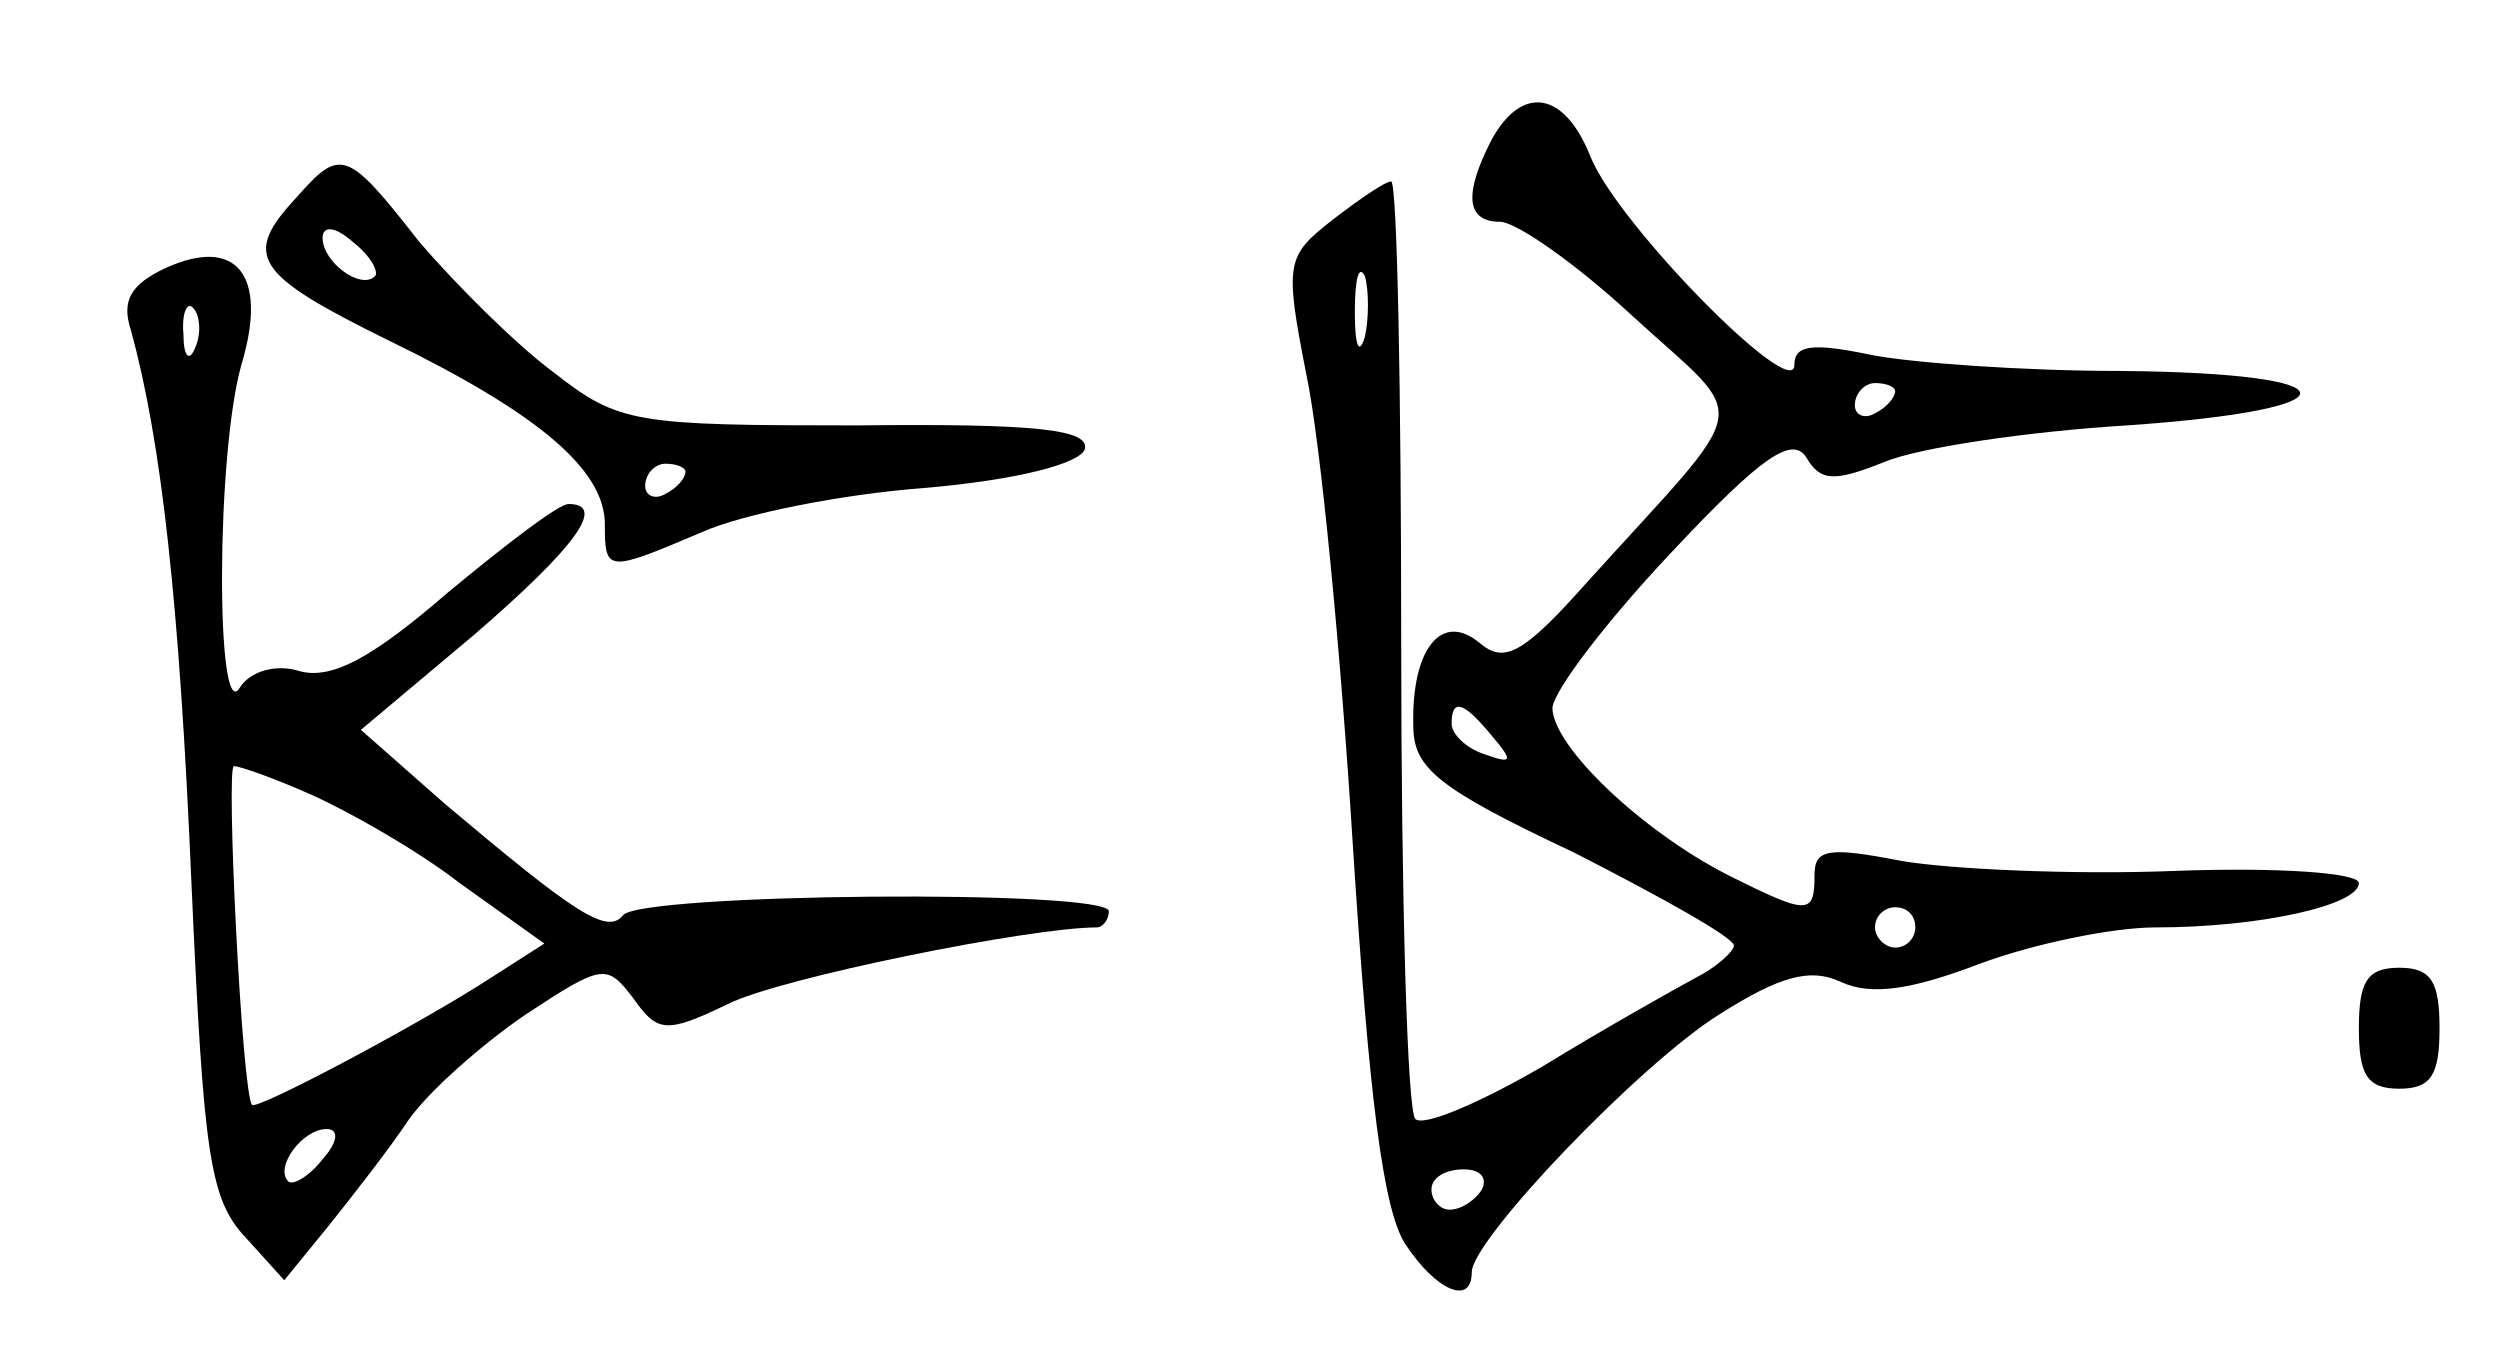 <?xml version="1.0" standalone="no"?>
<!DOCTYPE svg PUBLIC "-//W3C//DTD SVG 20010904//EN"
 "http://www.w3.org/TR/2001/REC-SVG-20010904/DTD/svg10.dtd">
<svg version="1.0" xmlns="http://www.w3.org/2000/svg"
 width="124pt" height="68pt" viewBox="0 0 124 68"
 preserveAspectRatio="xMidYMid meet">
<g transform="translate(0,68) scale(0.1,-0.1)"
fill="#000000" stroke="none">
<path d="M740 611 c-14 -27 -13 -41 4 -41 8 0 38 -21 66 -47 59 -54 61 -39
-23 -132 -32 -36 -41 -40 -53 -30 -19 16 -34 -3 -33 -41 0 -21 12 -31 80 -63
43 -22 79 -42 79 -46 0 -3 -9 -11 -19 -16 -11 -6 -45 -25 -76 -44 -31 -18 -59
-30 -63 -26 -4 4 -7 110 -7 236 0 126 -2 229 -5 229 -3 0 -16 -9 -29 -19 -23
-18 -24 -21 -13 -77 7 -33 17 -137 23 -233 8 -125 15 -181 26 -198 15 -23 33
-31 33 -14 0 16 83 103 123 128 30 19 45 23 60 16 15 -7 35 -4 69 9 27 10 66
18 87 18 52 0 101 11 101 22 0 5 -39 8 -92 6 -51 -2 -112 1 -135 5 -36 7 -43
6 -43 -7 0 -20 -3 -20 -43 0 -43 22 -87 64 -87 83 1 9 27 43 59 77 45 48 60
58 67 47 7 -12 14 -12 39 -2 17 7 71 15 120 18 116 8 114 26 -3 27 -48 0 -104
4 -124 8 -29 6 -38 5 -38 -5 0 -19 -87 69 -101 103 -13 33 -34 36 -49 9z m-63
-98 c-3 -10 -5 -4 -5 12 0 17 2 24 5 18 2 -7 2 -21 0 -30z m263 -27 c0 -3 -4
-8 -10 -11 -5 -3 -10 -1 -10 4 0 6 5 11 10 11 6 0 10 -2 10 -4z m-200 -171
c11 -13 10 -14 -4 -9 -9 3 -16 10 -16 15 0 13 6 11 20 -6z m210 -95 c0 -5 -4
-10 -10 -10 -5 0 -10 5 -10 10 0 6 5 10 10 10 6 0 10 -4 10 -10z m-215 -130
c-3 -5 -10 -10 -16 -10 -5 0 -9 5 -9 10 0 6 7 10 16 10 8 0 12 -4 9 -10z"/>
<path d="M147 582 c-27 -29 -21 -38 46 -71 74 -36 107 -64 107 -91 0 -24 1
-24 48 -4 20 9 70 19 111 22 46 4 76 12 79 19 3 10 -24 13 -113 12 -110 0
-118 1 -150 26 -19 14 -49 44 -67 65 -36 46 -39 47 -61 22z m39 -39 c-7 -7
-26 7 -26 19 0 6 6 6 15 -2 9 -7 13 -15 11 -17z m154 -97 c0 -3 -4 -8 -10 -11
-5 -3 -10 -1 -10 4 0 6 5 11 10 11 6 0 10 -2 10 -4z"/>
<path d="M82 547 c-17 -8 -22 -16 -17 -31 15 -55 24 -134 30 -275 6 -134 9
-156 27 -175 l19 -21 22 27 c12 15 30 38 40 53 10 14 36 37 58 52 38 25 40 25
53 8 12 -17 16 -18 47 -3 26 13 150 38 183 38 3 0 6 4 6 8 0 11 -233 9 -241
-2 -8 -10 -25 2 -88 55 l-42 37 56 47 c51 44 66 65 47 65 -5 0 -31 -20 -60
-44 -37 -32 -57 -43 -73 -39 -12 4 -25 0 -30 -8 -12 -20 -12 117 1 161 13 44
-3 63 -38 47z m15 -39 c-3 -8 -6 -5 -6 6 -1 11 2 17 5 13 3 -3 4 -12 1 -19z
m57 -222 c18 -8 52 -27 74 -44 l42 -30 -25 -16 c-35 -23 -118 -67 -120 -64 -5
6 -13 168 -9 168 3 0 20 -6 38 -14z m6 -181 c-7 -9 -15 -13 -17 -11 -7 7 7 26
19 26 6 0 6 -6 -2 -15z"/>
<path d="M1170 170 c0 -23 4 -30 20 -30 16 0 20 7 20 30 0 23 -4 30 -20 30
-16 0 -20 -7 -20 -30z"/>
</g>
</svg>
